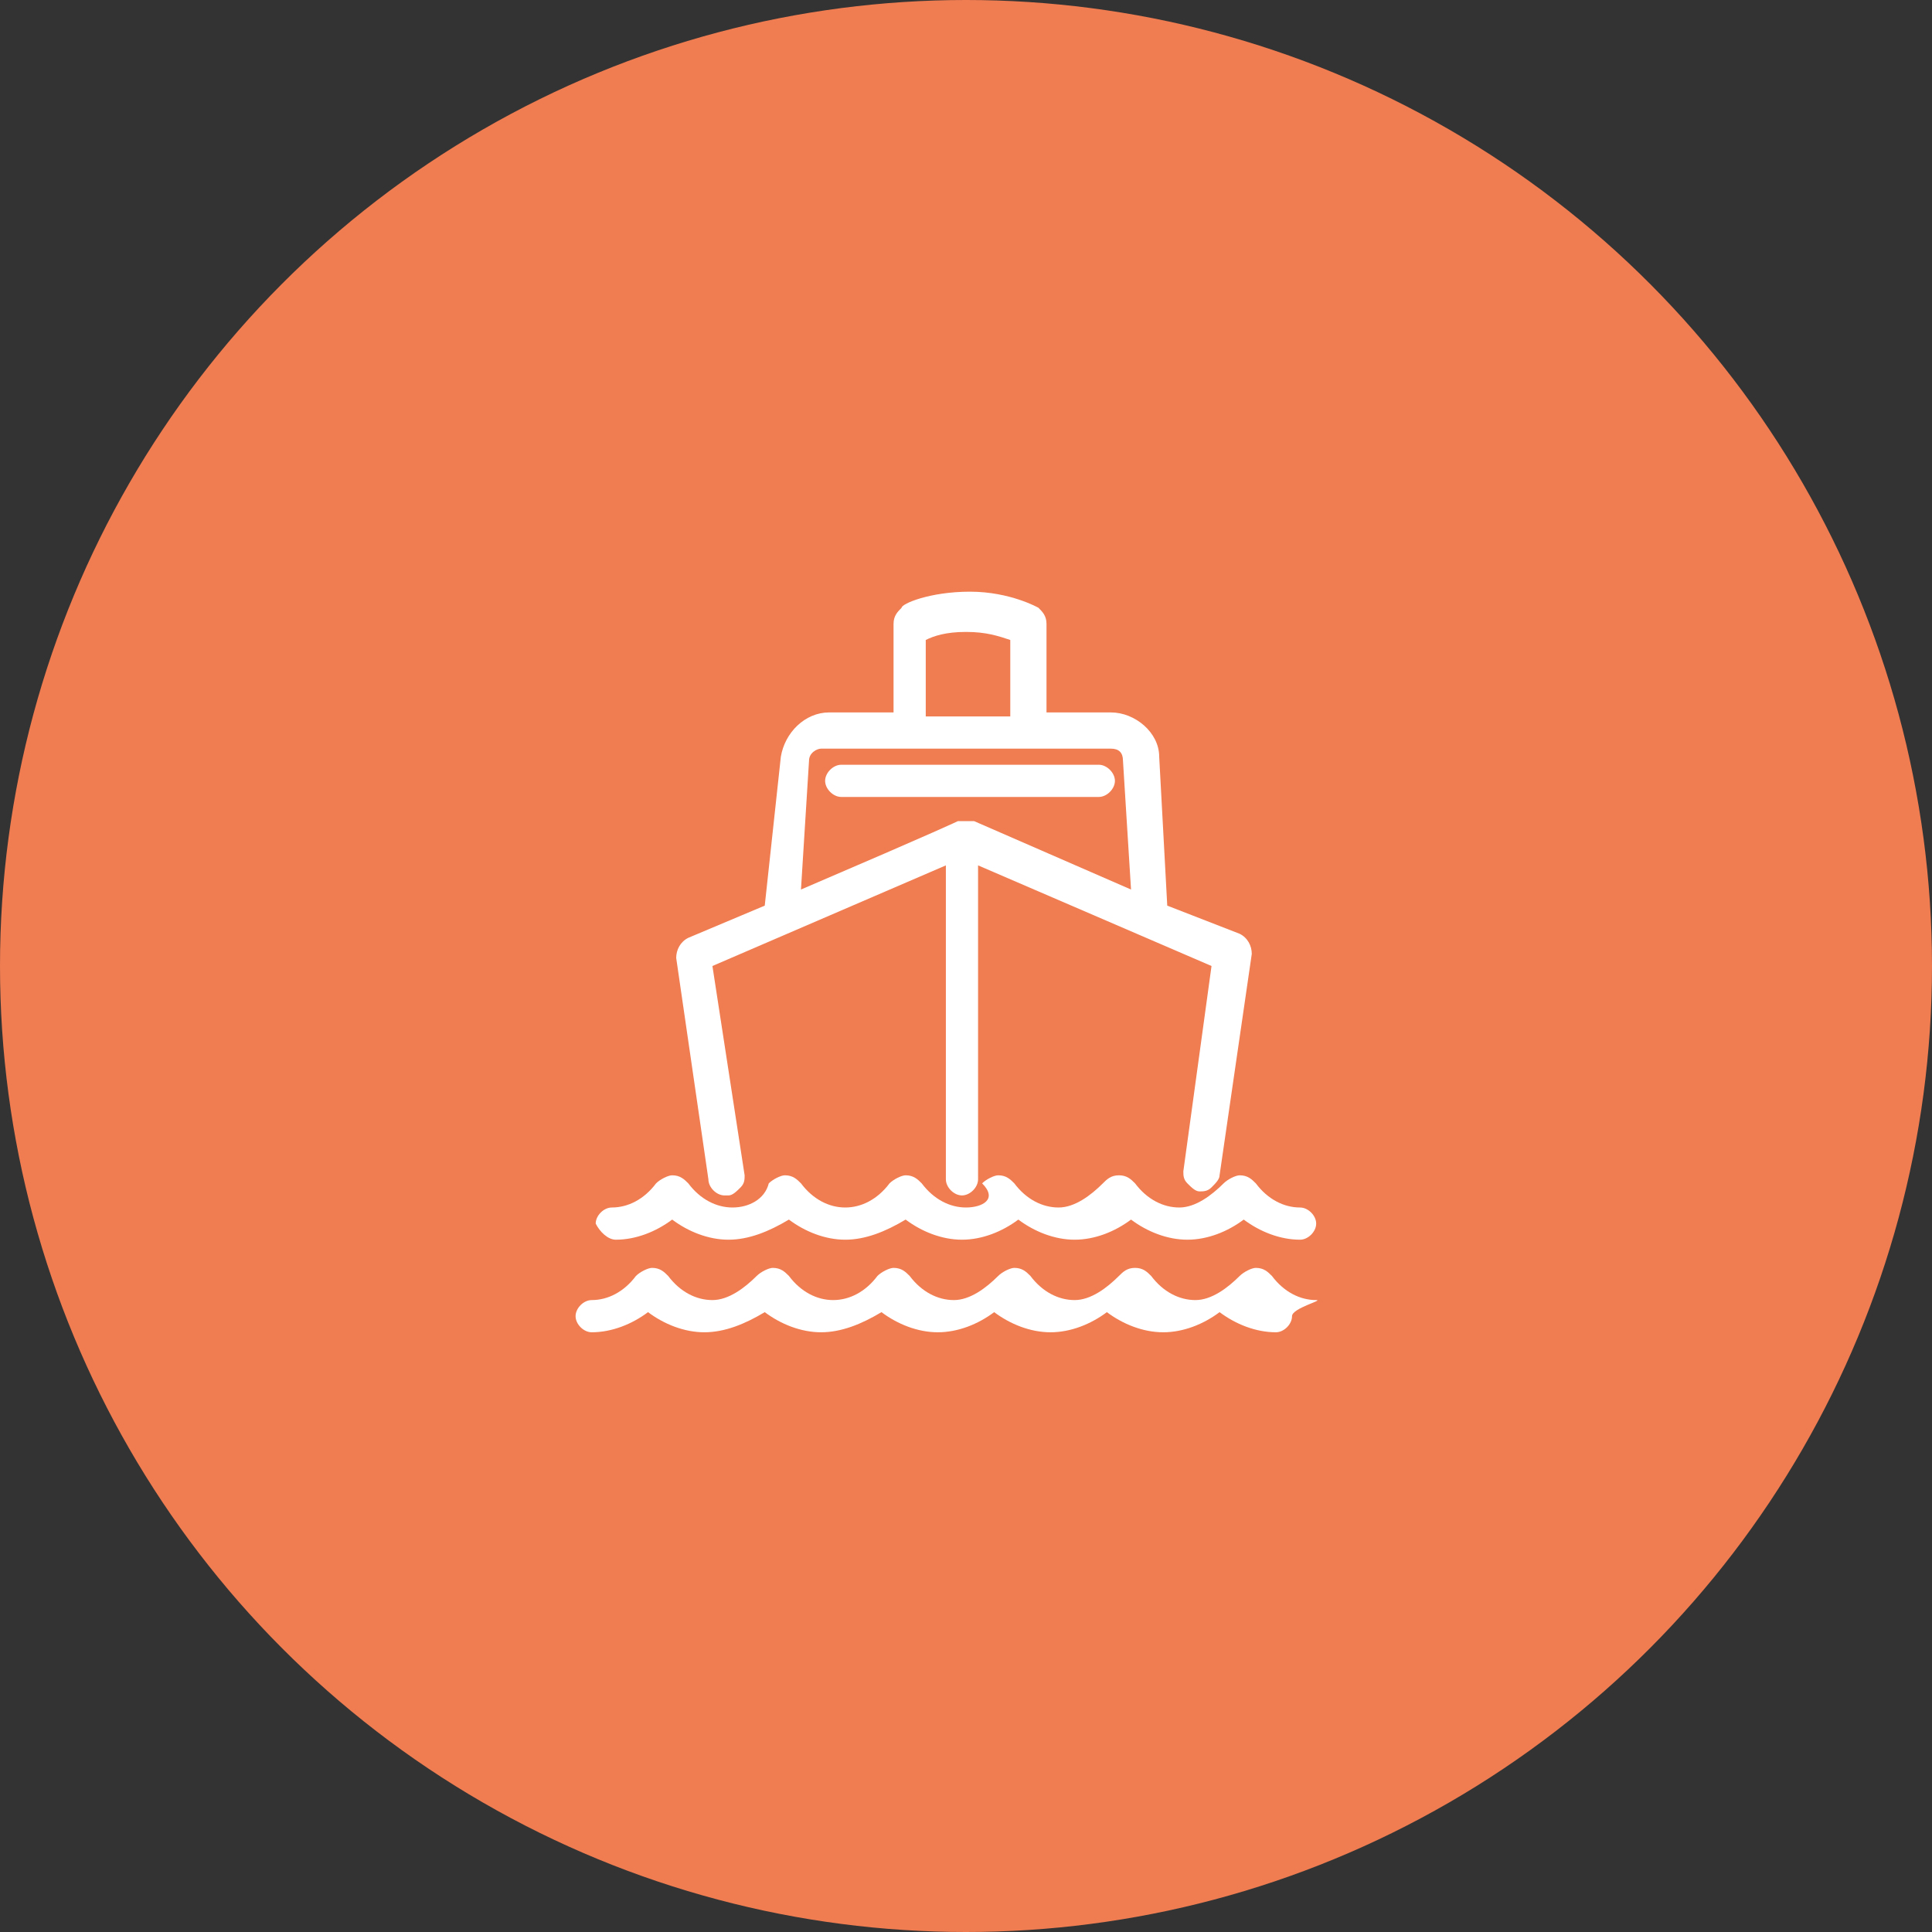 <?xml version="1.0" encoding="utf-8"?>
<!-- Generator: Adobe Illustrator 19.2.1, SVG Export Plug-In . SVG Version: 6.00 Build 0)  -->
<svg version="1.1" id="Layer_1" xmlns="http://www.w3.org/2000/svg" xmlns:xlink="http://www.w3.org/1999/xlink" x="0px" y="0px"
	 viewBox="0 0 48 48" style="enable-background:new 0 0 48 48;" xml:space="preserve">
<rect x="0" y="0" width="48" height="48" fill="#333333" stroke="none"/>
<circle fill="#F07C51" cx="24" cy="24" r="24"/>
<path fill="#FFFFFF" d="M27.7,19.4c0-0.2-0.2-0.4-0.4-0.4h-6.4c-0.2,0-0.4,0.2-0.4,0.4c0,0.2,0.2,0.4,0.4,0.4h6.4
		C27.5,19.8,27.7,19.6,27.7,19.4z"/>
	<path fill="#FFFFFF" d="M17.6,29.3c0,0.2,0.2,0.4,0.4,0.4c0,0,0,0,0.1,0c0.1,0,0.2-0.1,0.3-0.2c0.1-0.1,0.1-0.2,0.1-0.3L17.7,24
		l5.8-2.5v7.8c0,0.2,0.2,0.4,0.4,0.4c0.2,0,0.4-0.2,0.4-0.4v-7.8l5.8,2.5l-0.7,5.1c0,0.1,0,0.2,0.1,0.3c0.1,0.1,0.2,0.2,0.3,0.2
		c0.1,0,0.2,0,0.3-0.1c0.1-0.1,0.2-0.2,0.2-0.3l0.8-5.5c0-0.2-0.1-0.4-0.3-0.5L29,22.5l-0.2-3.7c0-0.6-0.6-1.1-1.2-1.1H26v-2.2
		c0-0.2-0.1-0.3-0.2-0.4c0,0-0.7-0.4-1.7-0.4c-1,0-1.7,0.3-1.7,0.4c-0.1,0.1-0.2,0.2-0.2,0.4v2.2h-1.6c-0.6,0-1.1,0.5-1.2,1.1
		L19,22.5l-1.9,0.8c-0.2,0.1-0.3,0.3-0.3,0.5L17.6,29.3z M24,15.7c0.5,0,0.8,0.1,1.1,0.2v1.9h-2.1v-1.9C23.2,15.8,23.5,15.7,24,15.7
		z M23.8,20.4c0,0-0.4,0.2-3.9,1.7l0.2-3.2c0-0.2,0.2-0.3,0.3-0.3h7.2c0.2,0,0.3,0.1,0.3,0.3l0.2,3.2l-3.9-1.7c0,0,0,0,0,0l0,0
		c0,0-0.1,0-0.1,0c0,0-0.1,0-0.1,0C23.9,20.4,23.9,20.4,23.8,20.4L23.8,20.4C23.8,20.4,23.8,20.4,23.8,20.4L23.8,20.4z M28.5,23.1
		L28.5,23.1L28.5,23.1L28.5,23.1z"/>
	<path fill="#FFFFFF" d="M15.3,30.8c0.5,0,1-0.2,1.4-0.5c0.4,0.3,0.9,0.5,1.4,0.5c0.5,0,1-0.2,1.5-0.5c0.4,0.3,0.9,0.5,1.4,0.5
		c0.5,0,1-0.2,1.5-0.5c0.4,0.3,0.9,0.5,1.4,0.5c0.5,0,1-0.2,1.4-0.5c0.4,0.3,0.9,0.5,1.4,0.5c0.5,0,1-0.2,1.4-0.5
		c0.4,0.3,0.9,0.5,1.4,0.5c0.5,0,1-0.2,1.4-0.5c0.4,0.3,0.9,0.5,1.4,0.5c0.2,0,0.4-0.2,0.4-0.4c0-0.2-0.2-0.4-0.4-0.4
		c-0.4,0-0.8-0.2-1.1-0.6c-0.1-0.1-0.2-0.2-0.4-0.2c-0.1,0-0.3,0.1-0.4,0.2c-0.3,0.3-0.7,0.6-1.1,0.6c-0.4,0-0.8-0.2-1.1-0.6
		c-0.1-0.1-0.2-0.2-0.4-0.2s-0.3,0.1-0.4,0.2c-0.3,0.3-0.7,0.6-1.1,0.6c-0.4,0-0.8-0.2-1.1-0.6c-0.1-0.1-0.2-0.2-0.4-0.2
		c-0.1,0-0.3,0.1-0.4,0.2C24.8,29.8,24.4,30,24,30c-0.4,0-0.8-0.2-1.1-0.6c-0.1-0.1-0.2-0.2-0.4-0.2c-0.1,0-0.3,0.1-0.4,0.2
		c-0.3,0.4-0.7,0.6-1.1,0.6c-0.4,0-0.8-0.2-1.1-0.6c-0.1-0.1-0.2-0.2-0.4-0.2c-0.1,0-0.3,0.1-0.4,0.2C19,29.8,18.6,30,18.2,30
		c-0.4,0-0.8-0.2-1.1-0.6c-0.1-0.1-0.2-0.2-0.4-0.2c-0.1,0-0.3,0.1-0.4,0.2c-0.3,0.4-0.7,0.6-1.1,0.6c-0.2,0-0.4,0.2-0.4,0.4
		C14.9,30.6,15.1,30.8,15.3,30.8z"/>
	<path fill="#FFFFFF" d="M32.7,32.3c-0.4,0-0.8-0.2-1.1-0.6c-0.1-0.1-0.2-0.2-0.4-0.2c-0.1,0-0.3,0.1-0.4,0.2c-0.3,0.3-0.7,0.6-1.1,0.6
		c-0.4,0-0.8-0.2-1.1-0.6c-0.1-0.1-0.2-0.2-0.4-0.2s-0.3,0.1-0.4,0.2c-0.3,0.3-0.7,0.6-1.1,0.6c-0.4,0-0.8-0.2-1.1-0.6
		c-0.1-0.1-0.2-0.2-0.4-0.2c-0.1,0-0.3,0.1-0.4,0.2c-0.3,0.3-0.7,0.6-1.1,0.6c-0.4,0-0.8-0.2-1.1-0.6c-0.1-0.1-0.2-0.2-0.4-0.2
		c-0.1,0-0.3,0.1-0.4,0.2c-0.3,0.4-0.7,0.6-1.1,0.6c-0.4,0-0.8-0.2-1.1-0.6c-0.1-0.1-0.2-0.2-0.4-0.2c-0.1,0-0.3,0.1-0.4,0.2
		c-0.3,0.3-0.7,0.6-1.1,0.6c-0.4,0-0.8-0.2-1.1-0.6c-0.1-0.1-0.2-0.2-0.4-0.2c-0.1,0-0.3,0.1-0.4,0.2c-0.3,0.4-0.7,0.6-1.1,0.6
		c-0.2,0-0.4,0.2-0.4,0.4s0.2,0.4,0.4,0.4c0.5,0,1-0.2,1.4-0.5c0.4,0.3,0.9,0.5,1.4,0.5c0.5,0,1-0.2,1.5-0.5
		c0.4,0.3,0.9,0.5,1.4,0.5c0.5,0,1-0.2,1.5-0.5c0.4,0.3,0.9,0.5,1.4,0.5c0.5,0,1-0.2,1.4-0.5c0.4,0.3,0.9,0.5,1.4,0.5
		c0.5,0,1-0.2,1.4-0.5c0.4,0.3,0.9,0.5,1.4,0.5c0.5,0,1-0.2,1.4-0.5c0.4,0.3,0.9,0.5,1.4,0.5c0.2,0,0.4-0.2,0.4-0.4
		S32.9,32.3,32.7,32.3z"/>
</svg>
